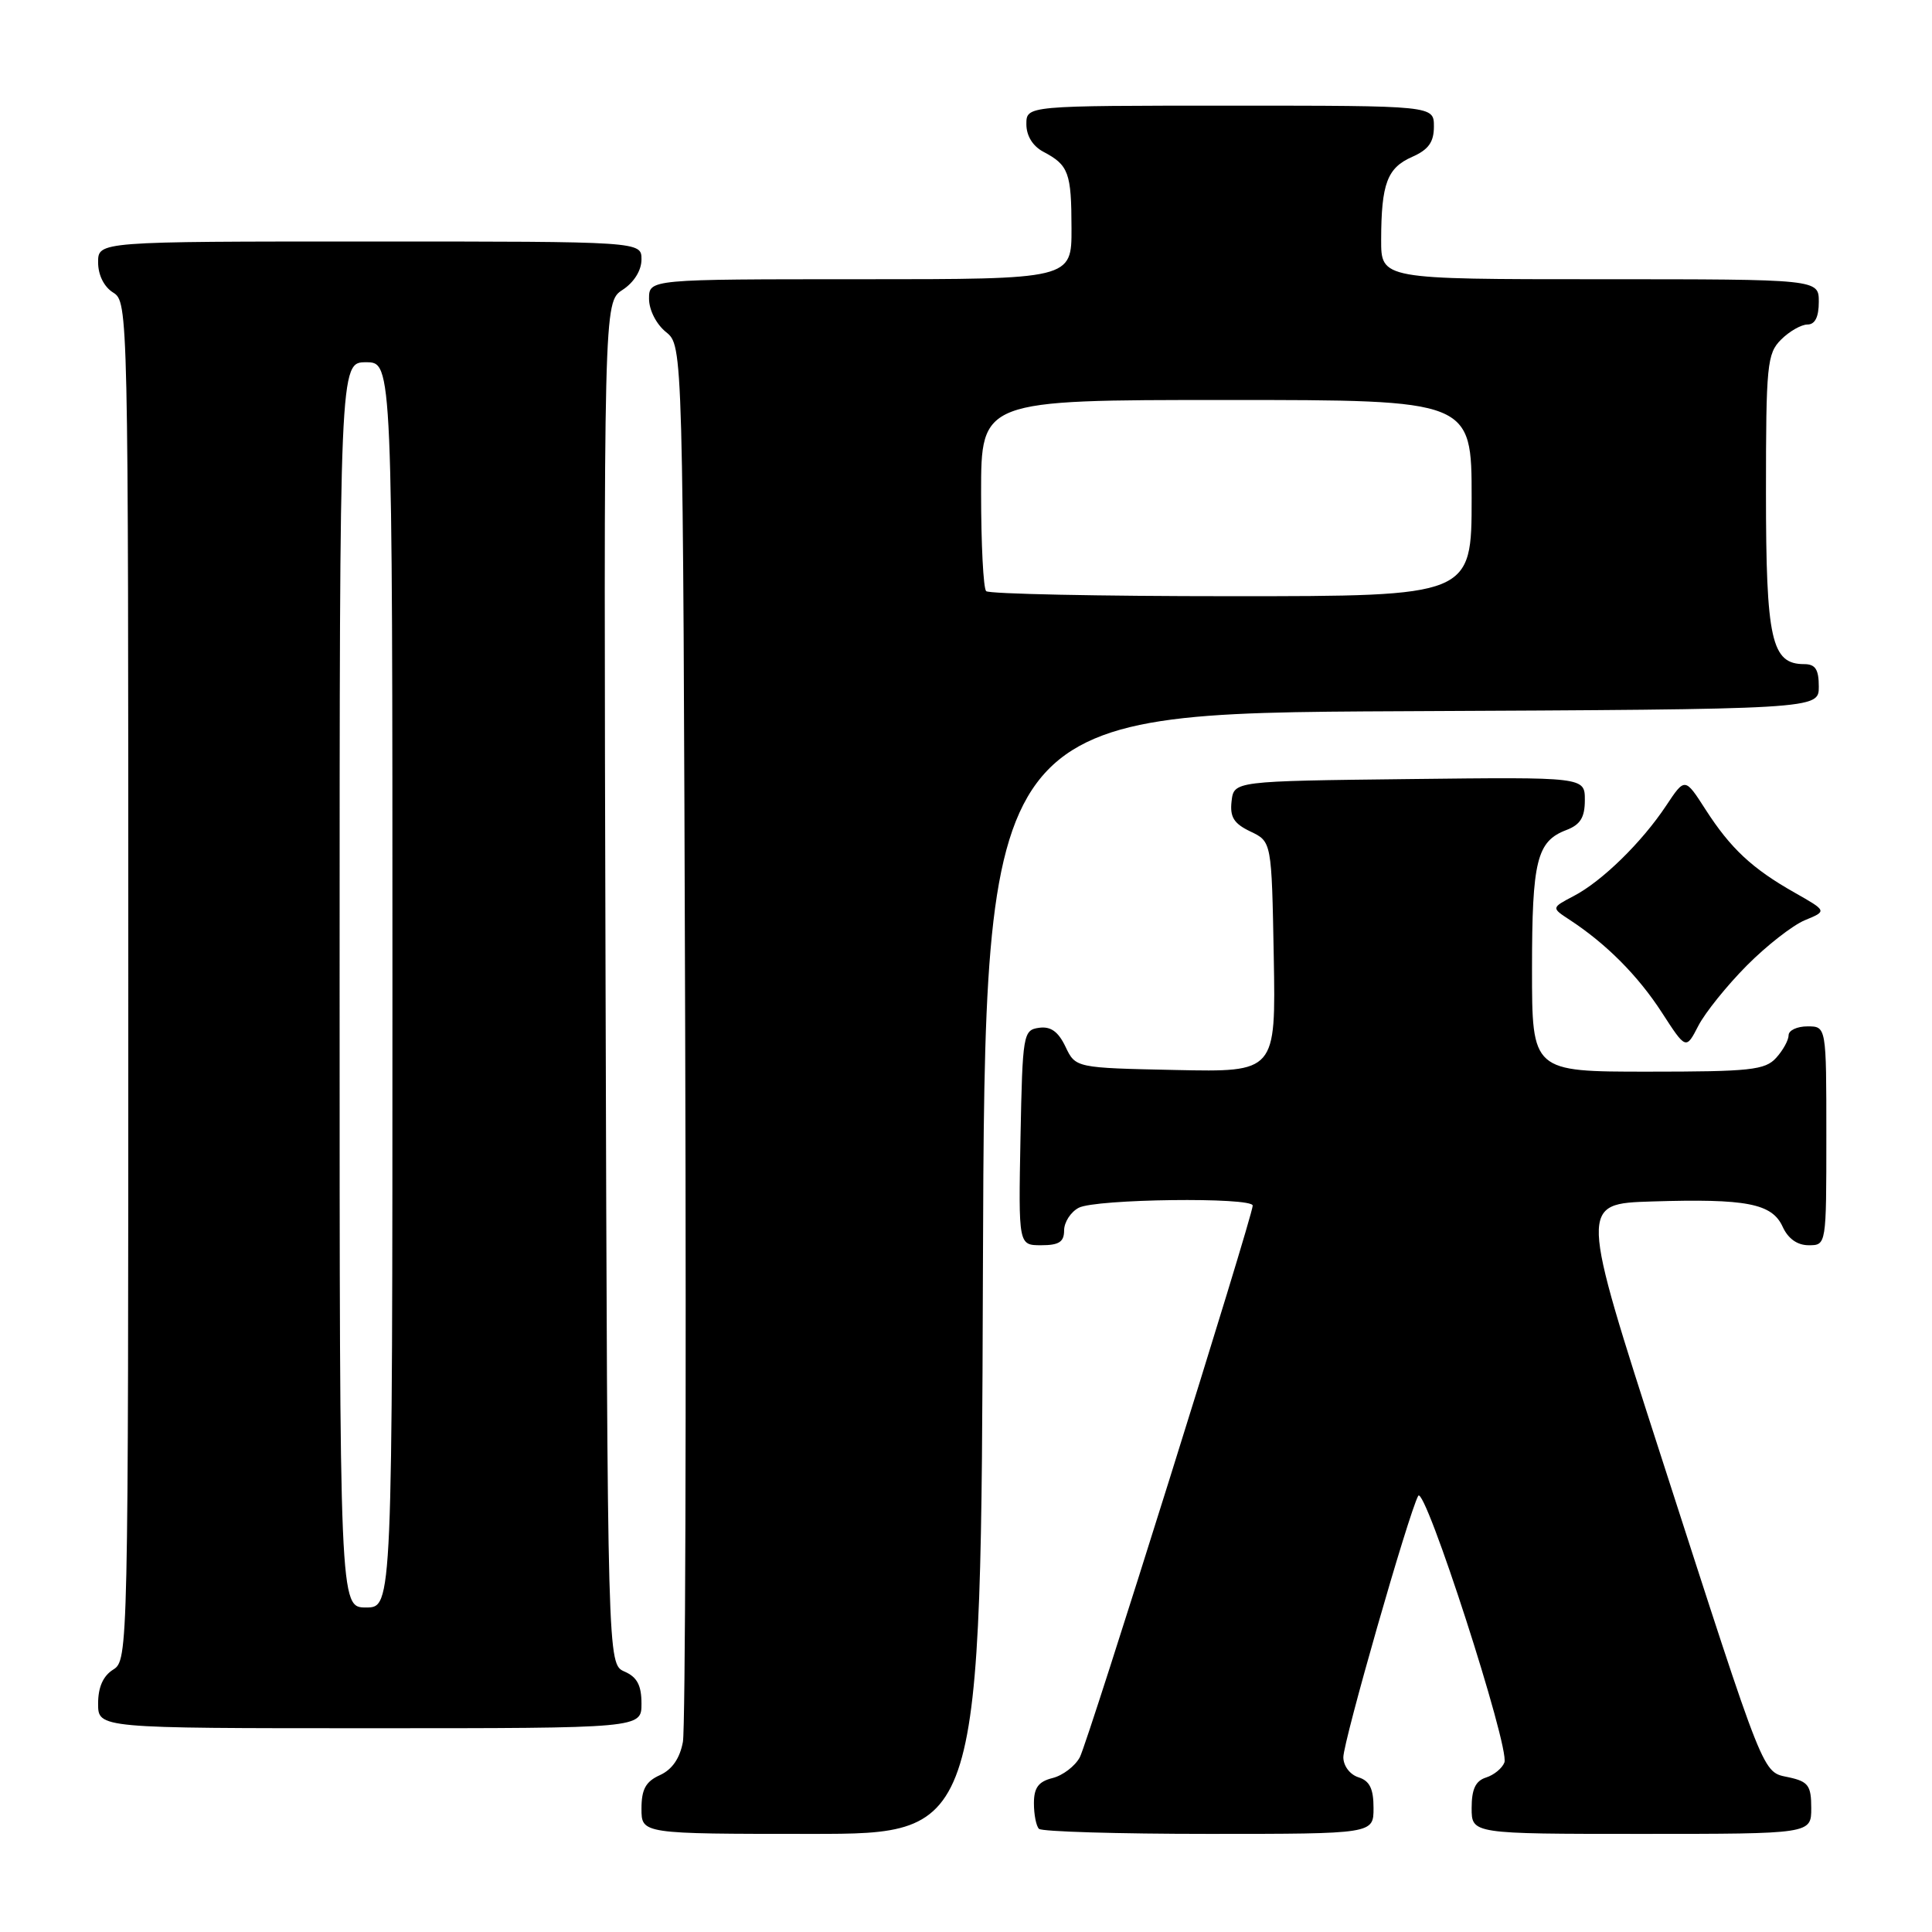 <?xml version="1.0" encoding="UTF-8" standalone="no"?>
<!DOCTYPE svg PUBLIC "-//W3C//DTD SVG 1.1//EN" "http://www.w3.org/Graphics/SVG/1.1/DTD/svg11.dtd" >
<svg xmlns="http://www.w3.org/2000/svg" xmlns:xlink="http://www.w3.org/1999/xlink" version="1.1" viewBox="0 0 256 256">
 <g >
 <path fill="currentColor"
d=" M 130.24 168.75 C 130.50 94.50 130.50 94.50 185.75 94.24 C 241.00 93.98 241.00 93.98 241.00 90.99 C 241.00 88.70 240.55 88.00 239.06 88.00 C 234.72 88.00 234.00 84.78 234.00 65.28 C 234.00 48.33 234.15 46.85 236.00 45.00 C 237.10 43.90 238.68 43.00 239.50 43.00 C 240.50 43.00 241.00 42.00 241.00 40.00 C 241.00 37.00 241.00 37.00 212.00 37.00 C 183.00 37.00 183.00 37.00 183.01 31.75 C 183.03 24.33 183.81 22.25 187.11 20.79 C 189.29 19.83 190.00 18.83 190.00 16.76 C 190.00 14.00 190.00 14.00 163.00 14.00 C 136.00 14.00 136.00 14.00 136.00 16.46 C 136.00 18.00 136.85 19.37 138.25 20.11 C 141.60 21.88 141.97 22.87 141.98 30.25 C 142.00 37.00 142.00 37.00 114.00 37.00 C 86.00 37.00 86.00 37.00 86.00 39.59 C 86.00 41.07 86.96 42.96 88.25 44.00 C 90.50 45.82 90.50 45.82 90.79 136.66 C 90.95 186.62 90.81 228.98 90.49 230.80 C 90.09 232.98 89.07 234.47 87.45 235.21 C 85.56 236.06 85.00 237.09 85.00 239.66 C 85.00 243.00 85.00 243.00 107.49 243.00 C 129.99 243.00 129.99 243.00 130.24 168.75 Z  M 182.00 239.57 C 182.00 237.01 181.49 235.97 180.00 235.50 C 178.87 235.14 178.00 233.99 178.00 232.84 C 178.00 230.75 186.66 200.50 187.92 198.21 C 188.78 196.63 200.09 231.60 199.34 233.54 C 199.05 234.30 197.96 235.20 196.91 235.53 C 195.52 235.97 195.00 237.07 195.00 239.57 C 195.00 243.00 195.00 243.00 217.50 243.00 C 240.00 243.00 240.00 243.00 240.00 239.58 C 240.00 236.61 239.61 236.07 237.06 235.51 C 233.45 234.72 234.12 236.39 220.11 193.00 C 209.30 159.50 209.30 159.50 218.90 159.20 C 231.41 158.81 234.80 159.46 236.21 162.55 C 236.93 164.13 238.15 165.00 239.66 165.00 C 242.00 165.00 242.00 165.00 242.00 150.50 C 242.00 136.00 242.00 136.00 239.50 136.00 C 238.12 136.00 237.00 136.53 237.00 137.17 C 237.00 137.82 236.26 139.17 235.35 140.17 C 233.88 141.79 231.94 142.00 218.35 142.00 C 203.00 142.00 203.00 142.00 203.00 128.43 C 203.00 114.02 203.63 111.47 207.56 109.98 C 209.41 109.27 210.00 108.31 210.00 106.01 C 210.00 102.96 210.00 102.96 186.75 103.23 C 163.50 103.50 163.50 103.50 163.19 106.17 C 162.95 108.26 163.49 109.13 165.69 110.18 C 168.50 111.52 168.50 111.52 168.78 126.79 C 169.05 142.06 169.05 142.06 155.79 141.78 C 142.52 141.50 142.52 141.50 141.18 138.69 C 140.22 136.68 139.22 135.97 137.67 136.19 C 135.58 136.49 135.49 136.99 135.22 150.75 C 134.95 165.00 134.95 165.00 137.97 165.00 C 140.32 165.00 141.00 164.56 141.00 163.04 C 141.00 161.95 141.87 160.60 142.93 160.04 C 145.13 158.86 166.01 158.60 165.99 159.75 C 165.95 161.29 144.17 230.81 143.08 232.85 C 142.45 234.02 140.83 235.26 139.47 235.60 C 137.60 236.07 137.00 236.88 137.00 238.94 C 137.00 240.44 137.30 241.97 137.67 242.33 C 138.03 242.70 148.16 243.00 160.17 243.00 C 182.00 243.00 182.00 243.00 182.00 239.57 Z  M 85.00 225.74 C 85.00 223.31 84.42 222.22 82.75 221.49 C 80.50 220.50 80.50 220.50 80.24 130.28 C 79.99 40.05 79.99 40.05 82.49 38.41 C 84.01 37.42 85.00 35.83 85.00 34.38 C 85.00 32.00 85.00 32.00 49.00 32.00 C 13.00 32.00 13.00 32.00 13.00 34.76 C 13.00 36.44 13.78 38.01 15.00 38.77 C 16.98 40.00 17.00 41.10 17.00 130.00 C 17.00 218.90 16.98 220.00 15.00 221.23 C 13.66 222.07 13.00 223.56 13.00 225.74 C 13.00 229.00 13.00 229.00 49.00 229.00 C 85.00 229.00 85.00 229.00 85.00 225.74 Z  M 231.45 127.95 C 234.07 125.31 237.54 122.60 239.16 121.93 C 242.10 120.72 242.10 120.72 237.80 118.28 C 232.18 115.10 229.32 112.44 225.99 107.26 C 223.26 103.01 223.26 103.01 220.77 106.76 C 217.55 111.61 212.28 116.77 208.52 118.73 C 205.55 120.29 205.55 120.29 208.00 121.89 C 212.85 125.07 217.04 129.28 220.19 134.14 C 223.40 139.10 223.40 139.10 225.04 135.92 C 225.94 134.18 228.83 130.59 231.45 127.95 Z  M 130.67 78.33 C 130.30 77.97 130.00 72.12 130.00 65.33 C 130.00 53.00 130.00 53.00 162.50 53.00 C 195.00 53.00 195.00 53.00 195.00 66.00 C 195.00 79.00 195.00 79.00 163.17 79.00 C 145.66 79.00 131.03 78.70 130.67 78.33 Z  M 45.00 130.50 C 45.00 48.00 45.00 48.00 48.50 48.00 C 52.00 48.00 52.00 48.00 52.00 130.50 C 52.00 213.00 52.00 213.00 48.50 213.00 C 45.00 213.00 45.00 213.00 45.00 130.50 Z "/>
</g>
</svg>
